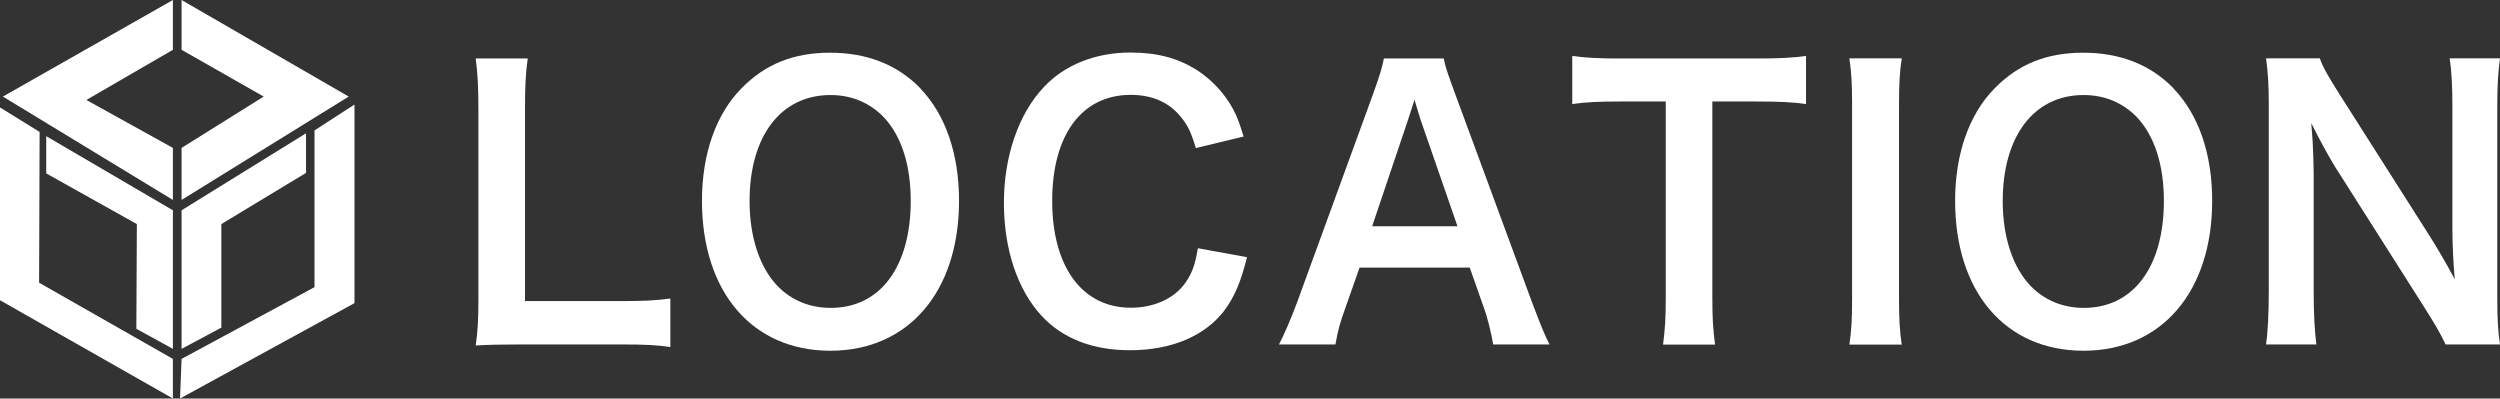<?xml version="1.0" encoding="UTF-8"?>
<svg id="_レイヤー_2" data-name="レイヤー 2" xmlns="http://www.w3.org/2000/svg" viewBox="0 0 147.05 23.44">
  <rect x="0" y="0" width="147.05" height="23.44" fill="#333333" stroke="none"/>
  <defs>
    <style>
      .cls-1 {
        fill: #fff;
        stroke-width: 0px;
      }
    </style>
  </defs>
  <g id="_レイヤー_12" data-name="レイヤー 12">
    <g>
      <g>
        <polygon class="cls-1" points="10.68 2.93 15.51 5.68 10.68 8.7 10.68 11.76 20.51 5.68 10.68 0 10.68 2.93"/>
        <polygon class="cls-1" points=".17 5.68 10.17 0 10.17 2.93 5.08 5.88 10.17 8.7 10.17 11.76 .17 5.68"/>
        <polygon class="cls-1" points="0 6.32 0 17.66 10.17 23.44 10.17 21.11 2.3 16.63 2.33 7.76 0 6.32"/>
        <polygon class="cls-1" points="2.72 8.01 10.17 12.37 10.17 20.52 8.02 19.34 8.05 13.18 2.72 10.2 2.72 8.01"/>
        <polygon class="cls-1" points="20.85 6.15 20.85 17.83 10.59 23.44 10.68 21.11 18.5 16.89 18.5 7.67 20.85 6.15"/>
        <polygon class="cls-1" points="18 7.84 10.68 12.37 10.68 20.52 13.02 19.27 13.02 13.18 18 10.17 18 7.84"/>
      </g>
      <g>
        <path class="cls-1" d="m39.42,20.41c-.73-.11-1.44-.15-2.88-.15h-5.99c-1.13,0-1.84.02-2.57.06.12-.78.16-1.56.16-2.79V6.57c0-1.46-.04-2.22-.16-3.13h3.06c-.12.87-.16,1.56-.16,3.11v11.16h5.67c1.38,0,2.03-.04,2.88-.15v2.85Z"/>
        <path class="cls-1" d="m54.14,5.21c1.48,1.54,2.27,3.85,2.27,6.6,0,5.35-2.98,8.82-7.57,8.82s-7.55-3.45-7.55-8.82c0-2.73.81-5.07,2.31-6.6,1.4-1.44,3.08-2.11,5.22-2.11s3.95.68,5.33,2.11Zm-.57,6.6c0-2.14-.57-3.85-1.6-4.93-.83-.85-1.9-1.29-3.12-1.29-2.92,0-4.76,2.41-4.76,6.24,0,2.11.59,3.89,1.64,4.99.83.85,1.9,1.29,3.14,1.29,2.9,0,4.7-2.41,4.7-6.3Z"/>
        <path class="cls-1" d="m73.35,15.13c-.38,1.52-.75,2.35-1.36,3.17-1.15,1.48-3.1,2.3-5.53,2.3-2.21,0-3.97-.7-5.2-2.03-1.42-1.54-2.21-3.93-2.21-6.64s.85-5.24,2.37-6.83c1.21-1.29,3.04-2.01,5.06-2.01,1.58,0,2.77.32,3.89,1.01.91.59,1.64,1.37,2.15,2.3.24.44.38.82.63,1.63l-2.81.68c-.28-.93-.47-1.33-.87-1.82-.69-.87-1.7-1.31-2.96-1.31-2.88,0-4.62,2.35-4.62,6.24s1.78,6.28,4.62,6.28c1.42,0,2.63-.57,3.28-1.56.34-.53.51-.97.67-1.94l2.9.53Z"/>
        <path class="cls-1" d="m87.83,20.26c-.12-.7-.34-1.61-.57-2.22l-.81-2.3h-6.48l-.81,2.3c-.36,1.01-.45,1.33-.61,2.22h-3.32c.3-.57.71-1.52,1.07-2.49l4.45-12.2c.38-1.06.55-1.59.65-2.13h3.52c.1.51.22.85.69,2.13l4.5,12.2c.51,1.35.75,1.94,1.03,2.49h-3.32Zm-4.27-13.21c-.08-.23-.14-.49-.36-1.18q-.32.99-.38,1.18l-2.11,6.26h5.02l-2.17-6.26Z"/>
        <path class="cls-1" d="m100.72,17.52c0,1.14.04,1.88.16,2.75h-3.06c.12-.89.16-1.61.16-2.75V5.97h-2.73c-1.19,0-2.07.04-2.77.15v-2.83c.73.11,1.6.15,2.75.15h8.02c1.46,0,2.21-.04,2.98-.15v2.83c-.75-.11-1.52-.15-2.98-.15h-2.53v11.54Z"/>
        <path class="cls-1" d="m111.86,3.44c-.12.8-.16,1.46-.16,2.73v11.37c0,1.25.04,1.92.16,2.73h-3.08c.12-.8.16-1.48.16-2.73V6.16c0-1.31-.04-1.88-.16-2.73h3.08Z"/>
        <path class="cls-1" d="m127.85,5.21c1.48,1.54,2.27,3.85,2.27,6.6,0,5.35-2.98,8.82-7.57,8.82s-7.55-3.45-7.55-8.82c0-2.73.81-5.07,2.31-6.6,1.4-1.44,3.08-2.11,5.22-2.11s3.95.68,5.33,2.11Zm-.57,6.6c0-2.14-.57-3.85-1.6-4.93-.83-.85-1.9-1.29-3.12-1.29-2.92,0-4.76,2.41-4.76,6.24,0,2.11.59,3.89,1.64,4.99.83.85,1.9,1.29,3.14,1.29,2.9,0,4.7-2.41,4.7-6.3Z"/>
        <path class="cls-1" d="m143.85,20.26c-.34-.72-.71-1.33-1.3-2.26l-5.22-8.22c-.38-.63-.89-1.54-1.38-2.54q.02.3.08,1.08c.02.4.06,1.35.06,1.84v6.93c0,1.42.06,2.41.16,3.17h-2.96c.1-.7.16-1.75.16-3.19V6.16c0-1.1-.04-1.86-.16-2.73h3.16c.18.53.55,1.16,1.24,2.24l5.12,8.05c.49.76,1.13,1.86,1.58,2.71-.08-.82-.14-2.09-.14-2.98v-7.1c0-1.25-.04-2.11-.16-2.92h2.96c-.12.85-.16,1.63-.16,2.92v11.18c0,1.18.04,1.99.16,2.73h-3.2Z"/>
      </g>
    </g>
  </g>
</svg>
